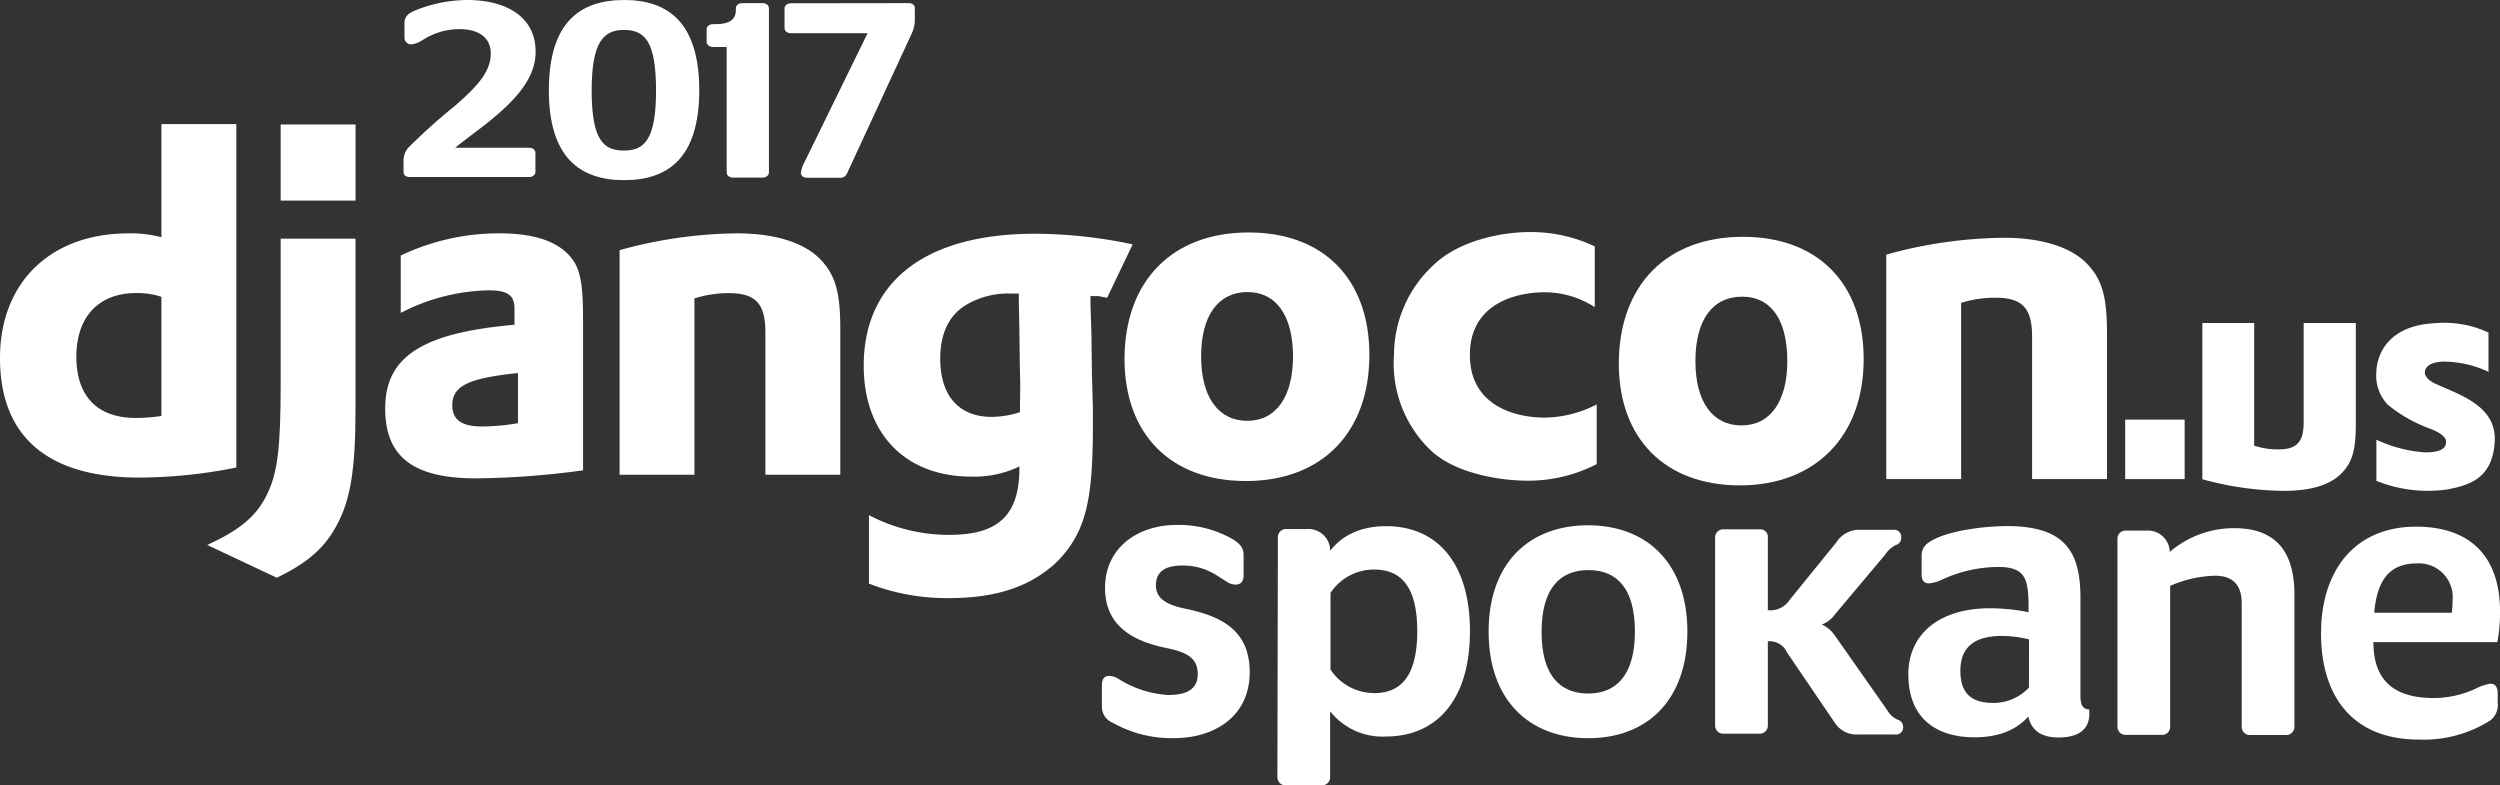 <svg xmlns="http://www.w3.org/2000/svg" viewBox="0 0 310.69 97.61"><rect x="0" y="0" width="310.69" height="97.61" fill="#333333" stroke="none"/><defs><style>.cls-1{fill:#fff;}</style></defs><title>DjangoCon-2017-white</title><g id="Layer_2" data-name="Layer 2"><g id="nav_and_hero_text" data-name="nav and hero text"><path class="cls-1" d="M147.19,75.62c-2.33-.48-3.54-1.33-3.54-2.86,0-1.91,1.43-2.48,3.29-2.48,2.86,0,4.29,1.28,5.5,2a2,2,0,0,0,1.11.37c.63,0,1-.37,1-1.16V69c0-.85-.37-1.38-1.37-2a13.44,13.44,0,0,0-7-1.76c-4.6,0-8.84,2.68-8.85,7.82,0,4.92,3.75,6.68,7.66,7.48,2.65.53,3.86,1.33,3.86,3.24,0,2.17-1.86,2.59-3.71,2.59a13.07,13.07,0,0,1-6.14-2,2.27,2.27,0,0,0-1.16-.37c-.58,0-.9.37-.9,1.16v2.65a2.13,2.13,0,0,0,1.32,2,14.86,14.86,0,0,0,7.67,1.92c4.92,0,9.37-2.63,9.38-8.19C155.29,78.33,151.85,76.58,147.19,75.62Z"/><path class="cls-1" d="M172.31,65.39c-3.7,0-5.82,1.52-7,3.06a2.7,2.7,0,0,0-2.91-2.7h-2.59a1,1,0,0,0-1,1l-.06,29.85a1,1,0,0,0,1,1h4.55a1,1,0,0,0,1-1l0-8.21a8.28,8.28,0,0,0,6.93,3.14c6.25,0,10.44-4.48,10.45-13.05S178.55,65.41,172.31,65.39Zm-1.57,20.74a6.49,6.49,0,0,1-5.39-2.92l0-9.53a6.49,6.49,0,0,1,5.4-2.9c3.33,0,5.39,2.07,5.38,7.68S174.07,86.15,170.73,86.14Z"/><path class="cls-1" d="M197.39,65.28C190,65.27,185,70,185,78.49s5,13.24,12.36,13.25S209.68,87,209.7,78.54,204.75,65.3,197.39,65.28Zm0,20.91c-3.55,0-5.82-2.29-5.81-7.68s2.29-7.67,5.84-7.66,5.77,2.29,5.76,7.68S200.84,86.2,197.35,86.19Z"/><path class="cls-1" d="M235.83,89.44a2.87,2.87,0,0,1-1.32-1.22L228,78.94a4,4,0,0,0-1.59-1.33A3.41,3.41,0,0,0,228,76.4l6.26-7.45a3.53,3.53,0,0,1,1.33-1.21.92.92,0,0,0,.69-.9.89.89,0,0,0-1-1h-4.18a3.33,3.33,0,0,0-2.86,1.53l-5.84,7.19a2.83,2.83,0,0,1-2.7,1.27l0-9.05a.93.93,0,0,0-1-1h-4.55a1,1,0,0,0-1,1l0,23.4a1,1,0,0,0,1,1h4.55a1,1,0,0,0,1-1l0-10.48a2.36,2.36,0,0,1,2.38,1.38L228,89.79a3.22,3.22,0,0,0,2.85,1.49h4.66a.89.89,0,0,0,1-1A.92.92,0,0,0,235.83,89.44Z"/><path class="cls-1" d="M258.55,86.46l0-12.17c0-5.82-2-8.9-9.09-8.91-3,0-6.88.57-8.95,1.57-1.22.58-1.7,1.16-1.7,2.11v2.33c0,.74.32,1.11.9,1.11a4.63,4.63,0,0,0,1.64-.47,16.82,16.82,0,0,1,7-1.57c3.49,0,3.75,1.65,3.75,5.14v.48a25.32,25.32,0,0,0-4.71-.49c-6.72,0-10.22,3.47-10.23,8.19,0,5.77,3.8,7.84,8.19,7.85,3.6,0,5.51-1.26,6.73-2.58.37,1.75,1.64,2.6,3.75,2.6,3.07,0,3.81-1.53,3.82-2.85v-.63C258.91,88.16,258.54,87.68,258.55,86.46Zm-6.4-1a6.1,6.1,0,0,1-4.4,1.9c-2.43,0-4.13-.91-4.12-4,0-2.81,1.6-4.34,5.2-4.33a14.4,14.4,0,0,1,3.33.43Z"/><path class="cls-1" d="M277.7,65.64a12.23,12.23,0,0,0-8.05,2.95,2.72,2.72,0,0,0-2.91-2.65h-2.59a1,1,0,0,0-1,1l0,23.39a1,1,0,0,0,1,1h4.55a1,1,0,0,0,1-1l0-17.52a14.62,14.62,0,0,1,5.61-1.26c2,0,3.28,1,3.28,3.39l0,15.4a1,1,0,0,0,1,1h4.55a1,1,0,0,0,1-1l0-16.41C285.16,68.51,282.78,65.65,277.7,65.64Z"/><path class="cls-1" d="M310.69,76c0-7.15-4-10.54-10.41-10.55-7.67,0-11.81,5.48-11.83,13.21s3.79,13.24,12.15,13.25a15.46,15.46,0,0,0,8.95-2.42,2.48,2.48,0,0,0,.85-2.22V86.13c0-.74-.31-1.16-.9-1.17a6.34,6.34,0,0,0-1.85.63,12.46,12.46,0,0,1-5.19,1.16c-5,0-7.51-2.24-7.5-6.95l15.4,0A19.49,19.49,0,0,0,310.69,76Zm-6,.15-9.63,0c.33-3.86,1.76-6.14,5.3-6.13a4.2,4.2,0,0,1,4.44,4.56C304.81,75.06,304.76,75.59,304.71,76.17Z"/><path class="cls-1" d="M50.9,22l14.84,0c.46,0,.8-.27.8-.64V19c0-.37-.33-.64-.8-.64l-9.18,0c3.53-2.87,10-6.75,10-11.85C66.62,2,62.77,0,58.07,0a17.59,17.59,0,0,0-6.58,1.34c-.88.4-1.22.81-1.22,1.52V4.65a.81.81,0,0,0,.92.85A3.09,3.09,0,0,0,52.49,5,8.43,8.43,0,0,1,57.1,3.62c2.22,0,3.9.92,3.89,3.05,0,2.33-1.85,4.22-4.46,6.49a73.41,73.41,0,0,0-5.75,5.16,2.39,2.39,0,0,0-.63,1.52V21.4C50.15,21.73,50.44,22,50.9,22Z"/><path class="cls-1" d="M77.53,22.39c5.53,0,9.36-2.79,9.37-11.14S83.11,0,77.58,0s-9.35,2.79-9.37,11.18S72.08,22.38,77.53,22.39Zm0-18.67c2.56,0,4,1.33,4,7.52s-1.48,7.47-4,7.47-4-1.29-4-7.48S75.1,3.72,77.57,3.72Z"/><path class="cls-1" d="M88.63,5.84h1.68l0,15.59c0,.37.33.64.8.64h3.65c.46,0,.8-.27.8-.64l0-20.4c0-.37-.33-.64-.8-.64H92.25c-.46,0-.8.27-.8.64v.24C91.45,2.5,90.53,3,89,3h-.38c-.46,0-.8.27-.8.64V5.2C87.84,5.57,88.17,5.84,88.63,5.84Z"/><path class="cls-1" d="M113.69,2.61V1c0-.34-.29-.61-.75-.61L98.3.41c-.46,0-.8.27-.8.64V3.49c0,.37.33.64.8.64l9.52,0-7.83,16a3.67,3.67,0,0,0-.46,1.35c0,.34.29.61.75.61h4a.91.91,0,0,0,1-.57l8-17.3A4.15,4.15,0,0,0,113.69,2.61Z"/><rect class="cls-1" x="34.88" y="15.47" width="9.31" height="9.46"/><path class="cls-1" d="M29.37,15.42H20.06V29.48A15.15,15.15,0,0,0,16,29c-9.73,0-16,6.1-16,15.5,0,9.76,5.92,14.84,17.29,14.85A61.59,61.59,0,0,0,29.37,58.1ZM20.06,51.7a22,22,0,0,1-3.2.24c-4.77,0-7.37-2.71-7.37-7.61s2.72-7.91,7.43-7.91a9.38,9.38,0,0,1,3.14.47Z"/><path class="cls-1" d="M34.88,47.85c0,8-.42,11.08-1.75,13.71s-3.26,4.26-7.37,6.17L34.4,71.8c4.11-2,6.1-3.89,7.61-6.83S44.18,58.39,44.18,51V29.66h-9.3Z"/><path class="cls-1" d="M62.13,29A28.3,28.3,0,0,0,49.8,31.76v7.13a24.65,24.65,0,0,1,10.94-2.81c2.35,0,3.2.61,3.2,2.28v2c-11.42,1-16.07,3.94-16.07,10.41,0,6,3.5,8.68,11.3,8.68a104.33,104.33,0,0,0,13.29-1V39.72c0-3.83-.25-5.63-1-7C70,30.26,66.91,29,62.13,29Zm2.24,23.59A26.05,26.05,0,0,1,59.9,53c-2.54,0-3.69-.84-3.69-2.64,0-2.4,2-3.36,8.16-4h0Z"/><path class="cls-1" d="M154.83,59.78c9.43,0,15.35-6,15.35-15.68,0-9.4-5.68-15.21-15-15.21-9.49,0-15.41,6-15.43,15.74C139.77,54,145.52,59.78,154.83,59.78Zm.24-23.48c3.57,0,5.62,3,5.62,8s-2.11,8-5.68,8-5.74-2.93-5.74-8S151.38,36.29,155.07,36.29Z"/><path class="cls-1" d="M140.76,30.37a59,59,0,0,0-12.15-1.32c-13.59,0-21.27,5.92-21.27,16.41,0,8.44,5.19,13.77,13.35,13.77a12.93,12.93,0,0,0,6-1.26v.18c0,5.86-2.6,8.32-8.7,8.32a21.33,21.33,0,0,1-10-2.45v8.51a26.75,26.75,0,0,0,10,1.8q7.39,0,11.75-3.19A13.1,13.1,0,0,0,131.16,70a13.38,13.38,0,0,0,2-2.4c2-3.06,2.66-6.77,2.66-14.67V50.43c-.06-1.26-.06-2.52-.12-3.78l-.06-5-.12-3.89v-1c1.87.18-.41-.23,2.07.25Zm-14,20.18v.67a11.6,11.6,0,0,1-3.5.59c-4.11,0-6.41-2.64-6.41-7.24,0-3.23,1.15-5.51,3.38-6.77a10.23,10.23,0,0,1,5.38-1.32h1v.71l.06,3.05.06,4.25c0,1.26.06,2.46.06,3.54Z"/><path class="cls-1" d="M91.62,29A56.29,56.29,0,0,0,77,31.09V59h9.3V37.09a13.92,13.92,0,0,1,4.29-.66c3.32,0,4.53,1.32,4.53,4.86V59h9.31V40.91c0-4.61-.61-6.77-2.54-8.74S96.39,29,91.62,29Z"/><path class="cls-1" d="M231.61,44.64c0-9.4-5.68-15.21-15-15.21-9.49,0-15.41,6-15.43,15.74,0,9.34,5.74,15.15,15.05,15.15S231.61,54.28,231.61,44.64Zm-20.91.23c0-5.09,2.11-8,5.8-8s5.62,3,5.62,8-2.11,8-5.68,8S210.7,50,210.7,44.87Z"/><path class="cls-1" d="M252.54,41.83V59.54h9.31V41.46c0-4.61-.61-6.77-2.54-8.74s-5.5-3.17-10.27-3.17a56.29,56.29,0,0,0-14.62,2.09v27.9h9.3V37.64A13.92,13.92,0,0,1,248,37C251.33,37,252.54,38.29,252.54,41.83Z"/><path class="cls-1" d="M291,58.81c1.34-1.37,1.77-2.88,1.77-6.08V40.14h-6.48V52.47c0,2.46-.84,3.38-3.15,3.38a9.69,9.69,0,0,1-3-.46V40.14H273.7V59.56A39.19,39.19,0,0,0,283.88,61C287.2,61,289.6,60.26,291,58.81Z"/><path class="cls-1" d="M177.84,56c3,2.81,8.48,3.76,12.2,3.74a18.58,18.58,0,0,0,8.39-2.06V50.26A14.38,14.38,0,0,1,192,51.9c-3.6,0-9.33-1.4-9.33-7.79s5.73-7.79,9.33-7.79a11.57,11.57,0,0,1,6.19,1.85V30.62a18.49,18.49,0,0,0-8.07-1.78c-3.73,0-8.79,1.14-11.81,3.95a15.27,15.27,0,0,0-5.07,11.32A14.93,14.93,0,0,0,177.84,56Z"/><path class="cls-1" d="M302.71,47.71c-1.52-.69-1.36-1.5-1.36-1.5s0-1.31,2.56-1.27a13.4,13.4,0,0,1,5.35,1.27V41.33a12.93,12.93,0,0,0-6.57-1.17c-7.47.33-7.36,6-7.36,6a5.22,5.22,0,0,0,1.43,4.15,18.14,18.14,0,0,0,5.32,3c1.41.53,1.9,1.15,1.9,1.5s.16,1.41-2.6,1.41a17,17,0,0,1-6.05-1.57v5.11a17.09,17.09,0,0,0,8.84,1.06c2.81-.54,5.56-1.41,5.86-5.86S305.88,49.15,302.71,47.71Z"/><rect class="cls-1" x="264.11" y="52.15" width="7.39" height="7.39"/></g></g></svg>
